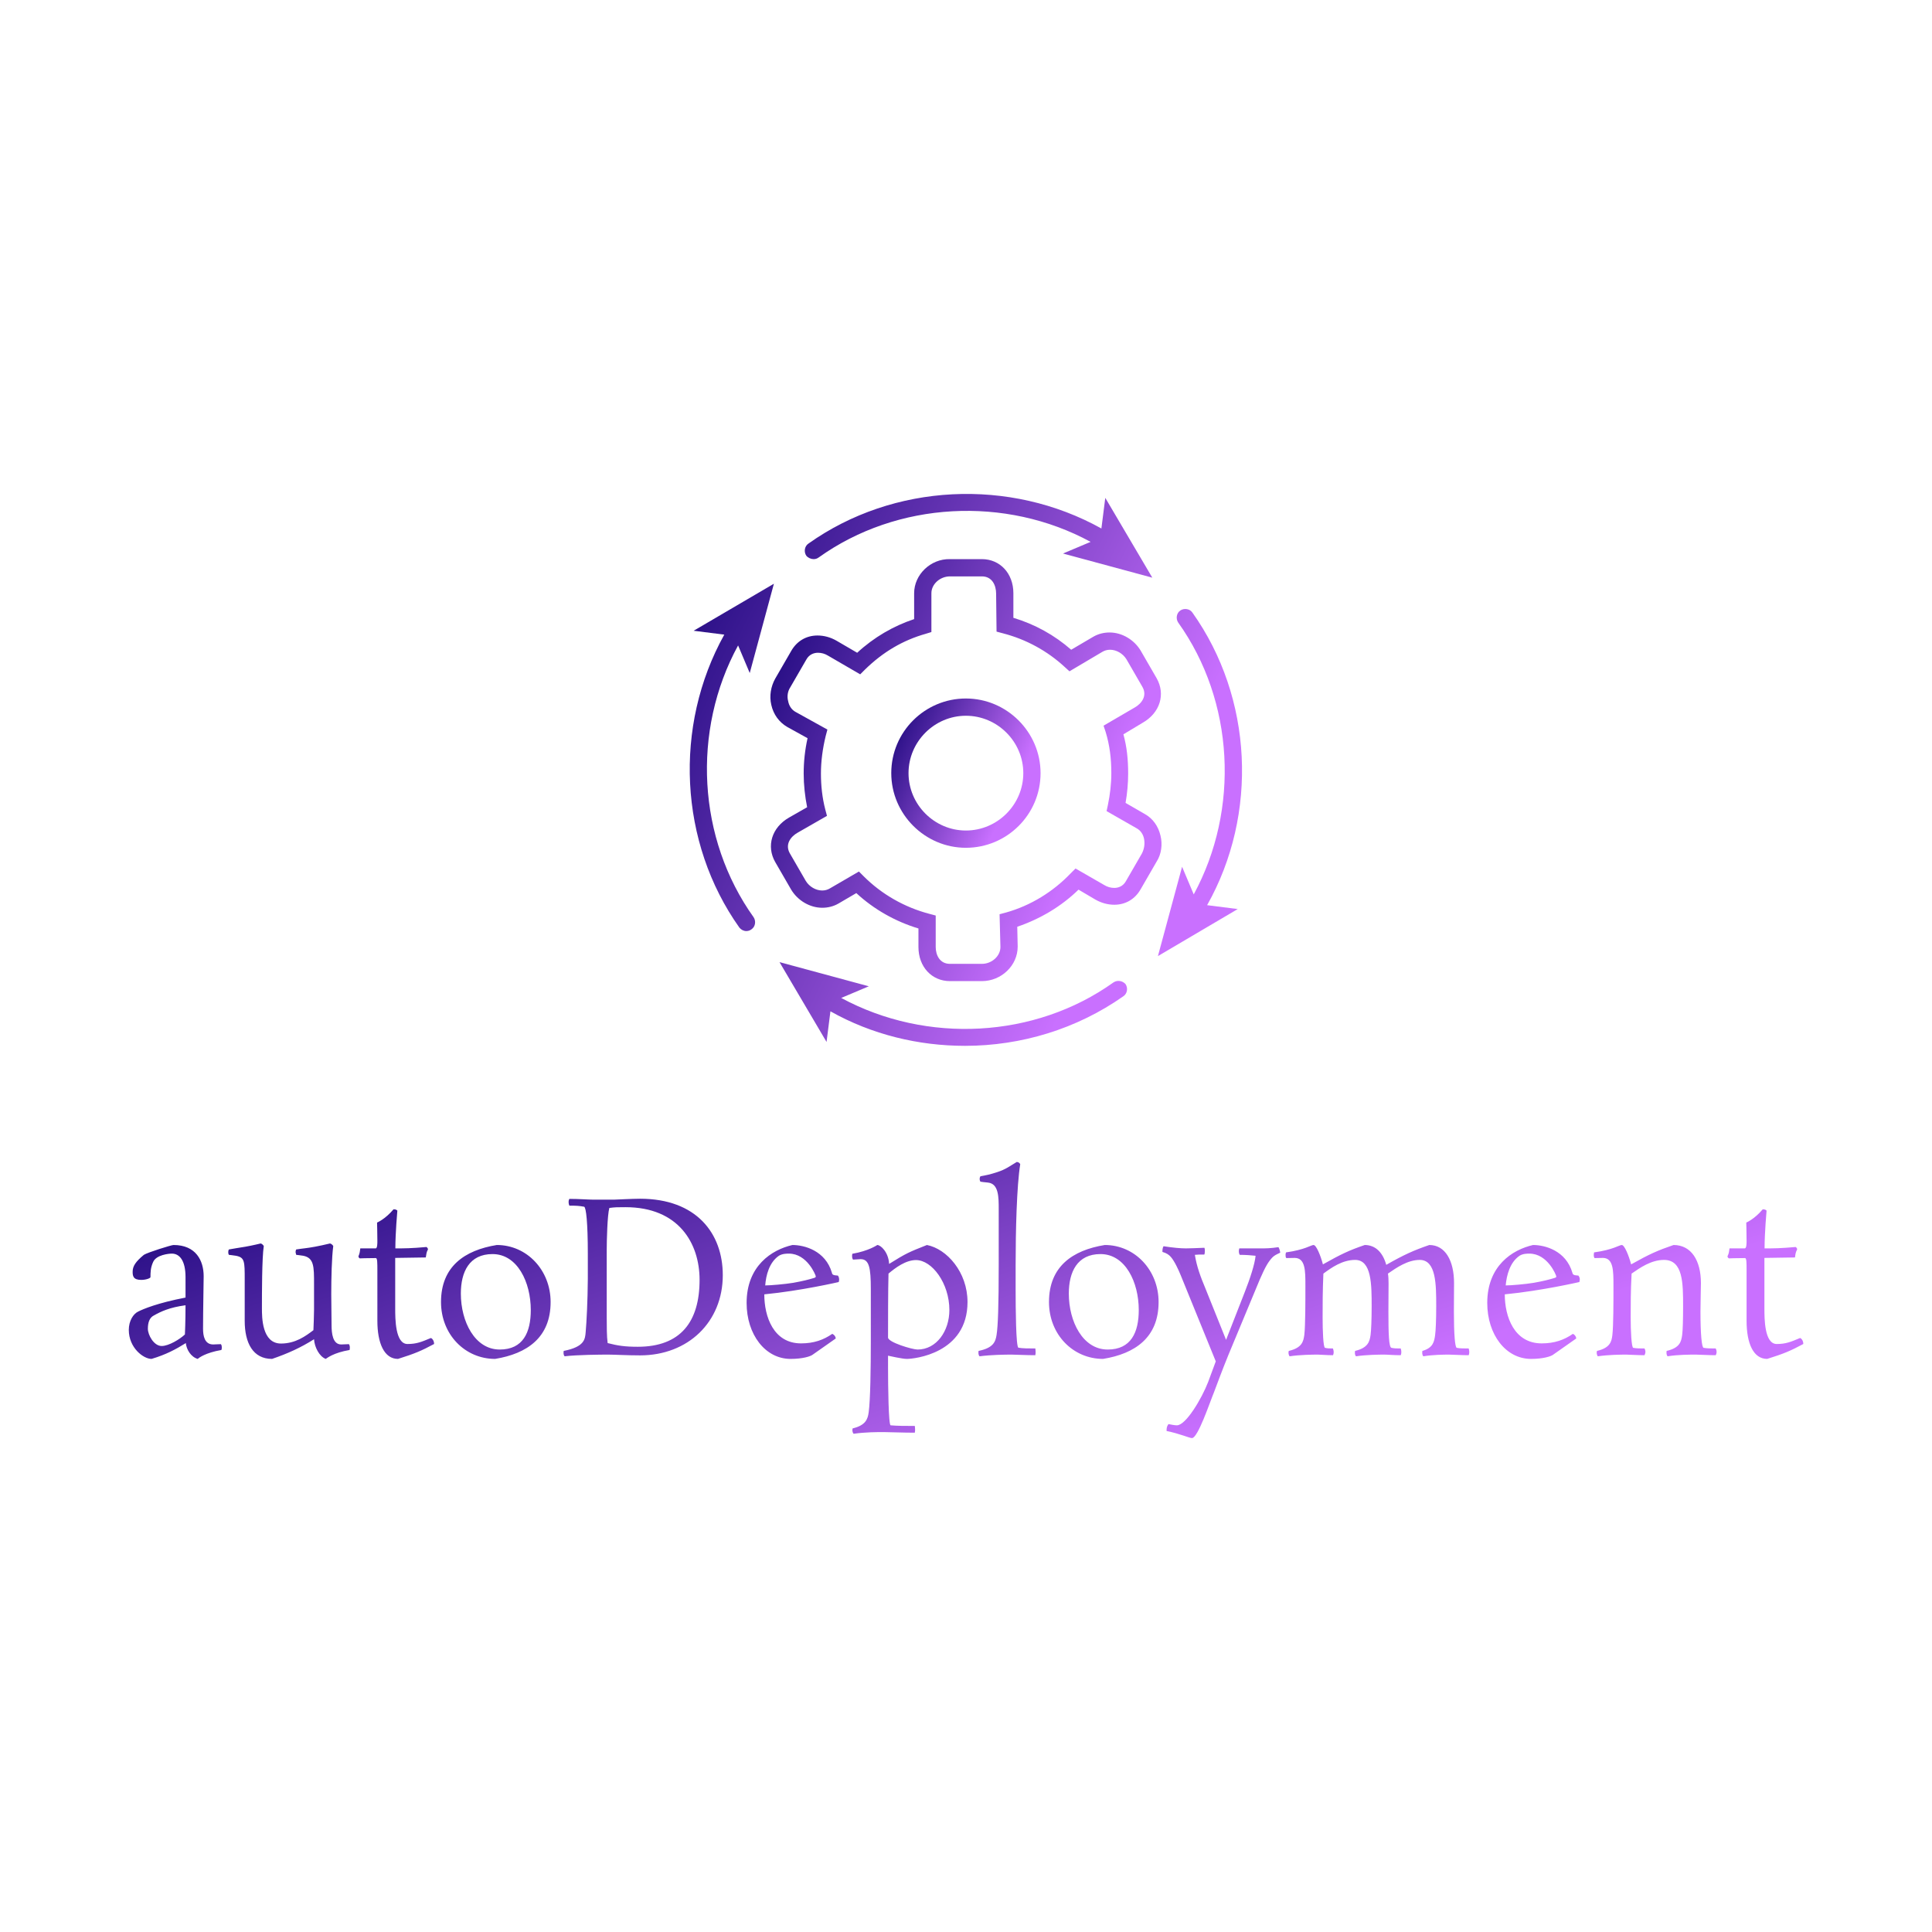 <svg data-v-fde0c5aa="" xmlns="http://www.w3.org/2000/svg" viewBox="0 0 300 300" class="iconAbove"><!----><defs data-v-fde0c5aa=""><!----></defs><rect data-v-fde0c5aa="" fill="transparent" x="0" y="0" width="300px" height="300px" class="logo-background-square"></rect><defs data-v-fde0c5aa=""><linearGradient data-v-fde0c5aa="" gradientTransform="rotate(25)" id="e0f566f3-c553-4e62-b5bf-4fc6ae6d58ba" x1="0%" y1="0%" x2="100%" y2="0%"><stop data-v-fde0c5aa="" offset="0%" stop-color="#120174" stop-opacity="1"></stop><stop data-v-fde0c5aa="" offset="100%" stop-color="#C970FF" stop-opacity="1"></stop></linearGradient></defs><g data-v-fde0c5aa="" id="b4271ebc-c787-4ca0-95cc-ded56c5c4730" fill="url(#e0f566f3-c553-4e62-b5bf-4fc6ae6d58ba)" transform="matrix(2.387,0,0,2.387,18.425,177.617)"><path d="M5.49 12.03C5.49 10.92 5.53 8.90 5.53 8.61C5.53 7.60 5.03 6.58 3.57 6.58C3.43 6.58 1.89 7.06 1.64 7.22C1.11 7.66 0.91 7.95 0.91 8.32C0.91 8.60 0.95 8.85 1.47 8.85C1.78 8.85 2.07 8.74 2.07 8.67C2.07 8.37 2.07 8.05 2.25 7.67C2.46 7.22 3.26 7.14 3.46 7.14C3.96 7.14 4.35 7.59 4.35 8.67L4.35 10.00C2.53 10.35 1.61 10.74 1.27 10.91C0.95 11.06 0.66 11.52 0.66 12.10C0.66 13.27 1.61 13.99 2.14 13.99C3.08 13.71 3.71 13.37 4.37 12.96C4.41 13.38 4.70 13.86 5.14 13.99C5.22 13.92 5.64 13.59 6.68 13.41C6.68 13.41 6.71 13.36 6.71 13.26C6.71 13.20 6.71 13.10 6.65 13.03C6.48 13.03 6.27 13.05 6.15 13.05C5.59 13.05 5.49 12.49 5.49 12.03ZM2.80 13.15C2.28 13.15 1.90 12.42 1.90 12.03C1.90 11.58 2.03 11.30 2.28 11.17C2.74 10.91 3.30 10.64 4.35 10.50C4.35 11.58 4.31 12.40 4.31 12.40C3.98 12.71 3.26 13.15 2.80 13.15ZM13.83 9.79C13.83 8.76 13.86 7.39 13.96 6.65C13.96 6.65 13.90 6.52 13.75 6.48C13.30 6.59 13.17 6.61 12.78 6.69C12.18 6.80 11.98 6.80 11.55 6.87C11.55 6.87 11.51 6.93 11.51 7.04C11.51 7.10 11.54 7.15 11.55 7.22C11.55 7.22 11.83 7.25 12.01 7.28C12.71 7.42 12.71 7.99 12.71 9.10L12.71 10.79C12.71 11.20 12.68 11.82 12.67 12.12C12.17 12.50 11.51 12.99 10.56 12.99C9.32 12.99 9.32 11.28 9.32 10.70C9.32 9.74 9.32 7.42 9.44 6.65C9.44 6.65 9.38 6.52 9.24 6.48C9.24 6.48 8.71 6.61 8.25 6.69C7.73 6.78 7.53 6.80 7.17 6.87C7.17 6.87 7.13 6.93 7.13 7.04C7.13 7.10 7.13 7.14 7.17 7.22C7.17 7.22 7.45 7.25 7.63 7.28C8.20 7.39 8.20 7.64 8.20 8.83L8.20 11.51C8.20 12.96 8.74 13.99 9.98 13.99C11.00 13.64 11.84 13.26 12.71 12.71C12.74 13.22 13.05 13.83 13.47 13.99C13.57 13.93 13.97 13.59 15.02 13.41C15.02 13.41 15.04 13.36 15.04 13.26C15.04 13.20 15.04 13.13 14.98 13.03C14.81 13.03 14.62 13.05 14.48 13.05C13.92 13.05 13.85 12.32 13.85 11.79C13.85 11.79 13.83 10.22 13.83 9.79ZM19.98 7.39C20.01 7.21 20.02 7.04 20.12 6.87C20.12 6.76 20.02 6.71 20.02 6.71C19.03 6.80 18.58 6.80 18.00 6.80C18.00 5.81 18.13 4.34 18.13 4.34C18.05 4.26 17.96 4.26 17.88 4.26C17.33 4.91 16.81 5.12 16.81 5.12C16.81 5.12 16.83 5.91 16.83 6.31C16.83 6.47 16.83 6.80 16.72 6.80L15.72 6.80C15.69 6.99 15.69 7.11 15.60 7.31C15.60 7.42 15.69 7.45 15.69 7.45C15.69 7.45 16.16 7.43 16.73 7.43C16.83 7.43 16.83 7.73 16.83 8.26L16.83 11.51C16.83 12.98 17.28 13.99 18.17 13.99C19.28 13.64 19.68 13.47 20.52 13.02C20.52 12.80 20.40 12.66 20.31 12.63C19.71 12.88 19.39 13.02 18.79 13.02C17.99 13.02 17.99 11.37 17.99 10.70L17.99 7.42ZM28.10 10.29C28.10 8.22 26.56 6.58 24.60 6.58C22.50 6.92 20.97 7.98 20.97 10.29C20.97 12.40 22.53 13.99 24.49 13.99C26.57 13.65 28.10 12.60 28.10 10.29ZM24.79 13.38C23.17 13.38 22.26 11.56 22.26 9.74C22.26 8.33 22.81 7.17 24.32 7.17C25.94 7.17 26.81 9.00 26.81 10.81C26.81 12.26 26.31 13.38 24.79 13.38ZM30.52 8.78C30.51 10.23 30.44 11.58 30.38 12.25C30.34 12.70 30.32 13.20 28.95 13.47C28.95 13.47 28.94 13.54 28.94 13.59C28.94 13.66 28.95 13.75 29.01 13.82C29.83 13.72 31.40 13.71 31.85 13.71C32.26 13.71 33.07 13.76 33.92 13.76C37.04 13.76 39.30 11.59 39.30 8.54C39.30 5.82 37.58 3.57 33.92 3.57C33.42 3.57 32.30 3.63 32.23 3.63L30.88 3.63C30.58 3.63 29.93 3.58 29.32 3.58C29.27 3.67 29.27 3.74 29.27 3.79C29.27 3.92 29.32 4.02 29.32 4.02C29.76 4.02 29.96 4.03 30.28 4.09C30.41 4.13 30.52 5.14 30.52 7.15ZM32.97 4.12C36.43 4.12 37.79 6.47 37.79 8.85C37.79 11.58 36.55 13.20 33.77 13.20C32.93 13.20 32.47 13.13 31.81 12.96C31.75 12.54 31.75 11.84 31.75 11.30L31.75 6.89C31.75 6.30 31.79 4.63 31.92 4.17C32.30 4.12 32.42 4.12 32.97 4.12ZM44.39 12.98C42.60 12.98 42 11.24 42 9.79C44.38 9.56 46.84 8.99 46.84 8.99C46.86 8.93 46.87 8.88 46.87 8.82C46.87 8.67 46.79 8.57 46.79 8.57C46.48 8.55 46.42 8.51 46.40 8.39C45.98 6.94 44.60 6.58 43.83 6.58C42.48 6.89 40.85 7.94 40.85 10.35C40.85 12.40 42.06 13.99 43.71 13.99C44.51 13.99 45.01 13.82 45.14 13.72L46.65 12.66C46.62 12.43 46.42 12.36 46.42 12.36C45.86 12.75 45.23 12.98 44.39 12.98ZM42.95 7.28C43.18 7.14 43.46 7.14 43.60 7.14C44.79 7.14 45.35 8.55 45.35 8.62C45.35 8.67 45.33 8.68 45.28 8.71C44.90 8.83 44.49 8.93 43.88 9.04C43.34 9.13 42.39 9.21 42.06 9.21C42.11 8.55 42.32 7.71 42.95 7.28ZM50.05 13.78C50.16 13.80 50.96 13.99 51.28 13.99C51.73 13.99 55.22 13.65 55.22 10.29C55.22 8.34 53.87 6.83 52.58 6.58C51.42 7.04 51.24 7.11 50.12 7.81C50.08 7.04 49.57 6.58 49.35 6.58C49.35 6.58 48.79 6.97 47.73 7.15C47.73 7.15 47.71 7.21 47.71 7.28C47.71 7.34 47.71 7.43 47.77 7.53C47.94 7.53 48.12 7.50 48.26 7.50C48.82 7.50 48.93 8.04 48.93 9.46L48.93 12.88C48.93 14.56 48.90 16.69 48.79 17.47C48.73 17.91 48.59 18.31 47.75 18.51C47.75 18.51 47.73 18.56 47.73 18.62C47.73 18.69 47.75 18.80 47.81 18.86C48.57 18.75 49.35 18.75 49.77 18.75C50.13 18.75 51.02 18.79 51.79 18.79C51.81 18.70 51.81 18.63 51.81 18.58C51.81 18.45 51.79 18.35 51.79 18.35C51.18 18.35 50.64 18.35 50.22 18.31C50.08 18.30 50.05 15.72 50.05 14.56ZM50.08 8.44C50.53 8.06 51.20 7.56 51.87 7.56C52.91 7.56 54.04 9.07 54.04 10.81C54.04 12.18 53.20 13.38 51.97 13.38C51.63 13.38 50.05 12.91 50.05 12.60C50.05 11.45 50.05 9.60 50.08 8.44ZM58.35 7.88C58.35 5.71 58.42 2.72 58.65 1.32C58.65 1.32 58.58 1.18 58.42 1.18C57.95 1.46 57.72 1.65 57.18 1.83C56.67 2.00 56.43 2.04 56.06 2.11C56.01 2.18 56.01 2.27 56.01 2.28C56.01 2.30 56.01 2.39 56.06 2.46C56.06 2.46 56.38 2.51 56.56 2.52C57.25 2.60 57.25 3.46 57.25 4.26L57.25 7.84C57.25 10.56 57.20 11.87 57.11 12.43C57.04 12.87 56.91 13.27 55.94 13.47C55.94 13.47 55.93 13.52 55.93 13.58C55.93 13.65 55.94 13.75 56 13.82C56.77 13.72 57.68 13.71 58.09 13.71C58.39 13.71 59.01 13.75 59.63 13.75C59.65 13.66 59.65 13.59 59.65 13.54C59.65 13.41 59.63 13.31 59.63 13.31C59.18 13.31 58.79 13.31 58.53 13.26C58.37 13.20 58.35 10.68 58.35 9.52ZM67.65 10.29C67.65 8.22 66.11 6.58 64.15 6.58C62.05 6.92 60.52 7.98 60.52 10.29C60.52 12.40 62.08 13.99 64.04 13.99C66.12 13.65 67.65 12.60 67.65 10.29ZM64.34 13.38C62.72 13.38 61.81 11.56 61.81 9.74C61.81 8.33 62.36 7.17 63.87 7.17C65.49 7.17 66.36 9.00 66.36 10.81C66.36 12.26 65.86 13.38 64.34 13.38ZM72.04 12.75L70.69 9.39C70.38 8.65 70.13 7.98 70.01 7.22C70.20 7.20 70.32 7.20 70.63 7.20C70.63 7.20 70.66 7.10 70.66 6.97C70.66 6.92 70.66 6.83 70.63 6.76C70.18 6.78 69.65 6.80 69.43 6.80C69.09 6.80 68.61 6.76 67.97 6.66C67.90 6.78 67.90 6.92 67.90 7.03C68.18 7.11 68.33 7.22 68.45 7.36C68.68 7.62 68.95 8.20 69.09 8.55L71.37 14.15L70.87 15.50C70.46 16.56 69.43 18.31 68.84 18.31C68.68 18.31 68.46 18.26 68.29 18.23C68.17 18.40 68.17 18.52 68.17 18.68C69.06 18.86 69.65 19.14 69.82 19.14C70.21 19.14 70.99 16.79 71.25 16.17C71.36 15.88 71.81 14.66 72.20 13.71L74.23 8.83C74.61 7.95 74.80 7.66 75.05 7.39C75.19 7.25 75.31 7.20 75.56 7.08C75.56 7.03 75.53 6.86 75.45 6.72C74.91 6.80 74.63 6.80 74.27 6.80L72.90 6.80C72.88 6.86 72.87 6.93 72.87 6.99C72.87 7.14 72.93 7.22 72.93 7.22C73.28 7.22 73.71 7.25 73.96 7.28C73.91 7.81 73.61 8.74 73.26 9.63ZM77.20 9.21C77.20 10.29 77.20 11.82 77.13 12.43C77.07 12.87 76.97 13.27 76.12 13.47C76.12 13.47 76.10 13.52 76.10 13.58C76.10 13.65 76.12 13.75 76.17 13.82C76.86 13.72 77.64 13.71 78.02 13.71C78.20 13.71 78.60 13.75 78.99 13.75C79.03 13.69 79.04 13.61 79.04 13.55C79.04 13.43 78.99 13.31 78.99 13.31C78.76 13.31 78.64 13.31 78.48 13.27C78.36 13.26 78.32 12.14 78.32 11.30C78.32 10.50 78.32 9.55 78.37 8.44C78.90 8.05 79.60 7.55 80.44 7.55C81.51 7.55 81.51 9.16 81.51 10.57C81.51 11.42 81.48 12.14 81.44 12.43C81.38 12.87 81.27 13.27 80.43 13.47C80.43 13.47 80.42 13.54 80.42 13.59C80.42 13.66 80.43 13.75 80.49 13.82C81.17 13.72 81.96 13.71 82.33 13.71C82.56 13.71 82.94 13.75 83.40 13.75C83.44 13.66 83.44 13.59 83.44 13.54C83.44 13.41 83.40 13.31 83.40 13.31C83.08 13.31 83.01 13.31 82.80 13.27C82.63 13.24 82.60 12.35 82.60 10.91C82.60 10.39 82.61 9.28 82.61 9.06C82.61 8.85 82.60 8.62 82.57 8.44C83.12 8.06 83.85 7.55 84.64 7.55C85.71 7.55 85.71 9.16 85.71 10.57C85.71 11.42 85.68 12.14 85.64 12.43C85.58 12.87 85.51 13.27 84.81 13.47C84.81 13.47 84.80 13.52 84.80 13.58C84.80 13.65 84.81 13.75 84.87 13.82C85.48 13.72 86.20 13.71 86.53 13.71C86.76 13.71 87.36 13.75 87.82 13.75C87.86 13.66 87.86 13.59 87.86 13.54C87.86 13.41 87.82 13.31 87.82 13.31C87.50 13.31 87.26 13.31 87.05 13.27C86.93 13.26 86.86 12.35 86.86 10.91C86.86 10.39 86.87 9.28 86.87 9.06C86.87 7.60 86.30 6.58 85.26 6.58C84.24 6.93 83.62 7.21 82.46 7.87C82.24 7.08 81.77 6.58 81.06 6.58C80.04 6.93 79.53 7.17 78.34 7.84C78.19 7.27 77.91 6.58 77.73 6.58C77.57 6.58 77.17 6.89 75.94 7.06C75.94 7.06 75.91 7.14 75.91 7.22C75.91 7.31 75.91 7.38 75.96 7.43C76.13 7.43 76.38 7.42 76.51 7.42C77.20 7.43 77.20 8.26 77.20 9.21ZM92.57 12.98C90.78 12.98 90.17 11.24 90.17 9.79C92.55 9.56 95.02 8.99 95.02 8.99C95.03 8.93 95.05 8.88 95.05 8.82C95.05 8.67 94.96 8.57 94.96 8.57C94.65 8.55 94.60 8.51 94.57 8.39C94.15 6.94 92.78 6.58 92.01 6.58C90.65 6.89 89.03 7.94 89.03 10.35C89.03 12.40 90.23 13.99 91.88 13.99C92.68 13.99 93.18 13.82 93.31 13.72L94.82 12.66C94.79 12.43 94.60 12.36 94.60 12.36C94.04 12.75 93.41 12.98 92.57 12.98ZM91.13 7.28C91.35 7.14 91.63 7.14 91.77 7.14C92.96 7.14 93.52 8.55 93.52 8.62C93.52 8.67 93.51 8.68 93.45 8.71C93.07 8.83 92.67 8.93 92.05 9.04C91.52 9.13 90.57 9.21 90.23 9.21C90.29 8.55 90.50 7.71 91.13 7.28ZM98.39 7.84C98.24 7.27 97.96 6.58 97.78 6.58C97.62 6.58 97.22 6.89 95.98 7.06C95.96 7.14 95.96 7.22 95.96 7.25C95.96 7.28 95.96 7.36 96.01 7.43C96.11 7.43 96.43 7.42 96.56 7.42C97.24 7.43 97.24 8.26 97.24 9.21C97.24 10.29 97.24 11.82 97.17 12.43C97.12 12.87 97.02 13.27 96.17 13.47C96.17 13.47 96.15 13.52 96.15 13.58C96.15 13.65 96.17 13.75 96.22 13.82C96.91 13.72 97.69 13.71 98.07 13.71C98.29 13.71 98.80 13.75 99.26 13.75C99.30 13.66 99.32 13.59 99.32 13.54C99.32 13.41 99.26 13.31 99.26 13.31C98.97 13.31 98.74 13.31 98.53 13.27C98.41 13.26 98.36 12.14 98.36 11.30C98.36 10.50 98.36 9.55 98.42 8.44C98.97 8.06 99.69 7.55 100.53 7.55C101.77 7.55 101.77 9.07 101.77 10.57C101.77 11.42 101.75 12.14 101.71 12.43C101.65 12.87 101.56 13.27 100.70 13.47C100.70 13.47 100.69 13.52 100.69 13.58C100.69 13.65 100.70 13.75 100.76 13.82C101.44 13.71 102.23 13.71 102.61 13.71C102.83 13.71 103.43 13.75 103.89 13.75C103.94 13.66 103.95 13.59 103.95 13.54C103.95 13.41 103.89 13.31 103.89 13.31C103.60 13.31 103.32 13.31 103.11 13.27C102.98 13.26 102.90 12.35 102.90 10.91C102.90 10.39 102.93 9.28 102.93 9.06C102.93 7.60 102.31 6.58 101.15 6.58C100.13 6.93 99.58 7.17 98.39 7.84ZM109.05 7.39C109.07 7.21 109.09 7.04 109.19 6.87C109.19 6.76 109.09 6.71 109.09 6.71C108.09 6.80 107.65 6.80 107.07 6.80C107.07 5.81 107.20 4.34 107.20 4.34C107.11 4.26 107.03 4.26 106.95 4.26C106.40 4.91 105.88 5.12 105.88 5.12C105.88 5.12 105.90 5.91 105.90 6.31C105.90 6.47 105.90 6.80 105.78 6.80L104.79 6.80C104.76 6.99 104.76 7.11 104.66 7.31C104.66 7.42 104.76 7.45 104.76 7.45C104.76 7.45 105.22 7.43 105.80 7.43C105.90 7.43 105.90 7.73 105.90 8.26L105.90 11.51C105.90 12.98 106.34 13.99 107.24 13.99C108.35 13.64 108.75 13.47 109.59 13.02C109.59 12.80 109.47 12.66 109.38 12.63C108.78 12.88 108.46 13.02 107.86 13.02C107.06 13.02 107.06 11.37 107.06 10.70L107.06 7.42Z"></path></g><defs data-v-fde0c5aa=""><linearGradient data-v-fde0c5aa="" gradientTransform="rotate(25)" id="94937ddb-3314-406a-baa0-0bcba443ee17" x1="0%" y1="0%" x2="100%" y2="0%"><stop data-v-fde0c5aa="" offset="0%" stop-color="#120174" stop-opacity="1"></stop><stop data-v-fde0c5aa="" offset="100%" stop-color="#C970FF" stop-opacity="1"></stop></linearGradient></defs><g data-v-fde0c5aa="" id="ad420044-570c-4d9b-818e-7c9cc310f0f2" stroke="none" fill="url(#94937ddb-3314-406a-baa0-0bcba443ee17)" transform="matrix(0.67,0,0,0.67,107.107,76.704)"><path d="M64 47.4c-9.5 0-17.3 7.7-17.3 17.3C46.7 74.2 54.5 82 64 82s17.3-7.7 17.3-17.3c0-9.5-7.8-17.3-17.3-17.3zM64 78c-7.3 0-13.3-6-13.3-13.3s6-13.3 13.3-13.3 13.3 6 13.3 13.3S71.3 78 64 78z"></path><path d="M109.1 79.2c-.5-2.2-1.8-4-3.6-5l-4.5-2.6c.4-2.3.6-4.6.6-6.8 0-3.3-.3-6.2-1.1-9.1L105 53c4-2.3 5.3-6.6 3.2-10.3l-3.7-6.4c-1.5-2.5-4.3-4.2-7.2-4.2-1.3 0-2.6.3-3.8 1l-5.1 3c-3.9-3.4-8.4-5.9-13.4-7.4V23c0-4.6-3.1-7.9-7.3-7.9h-7.4C55.8 15 52 18.7 52 23v6c-4.8 1.6-9.3 4.2-13.2 7.8L34 34c-1.4-.8-2.9-1.2-4.4-1.2-2.6 0-4.8 1.3-6.1 3.6l-3.7 6.4c-1 1.8-1.4 4-.9 6.1.5 2.2 1.8 4 3.7 5.1l4.7 2.6c-.6 2.7-.9 5.4-.9 8.2 0 2.6.3 5.3.8 7.8L23 75c-4 2.3-5.3 6.6-3.2 10.3l3.7 6.4c1.5 2.5 4.3 4.2 7.2 4.2 1.3 0 2.6-.3 3.8-1l4.1-2.4c4.1 3.8 9.1 6.6 14.4 8.2v4.3c0 4.6 3.1 7.9 7.3 7.9h7.4c4.5 0 8.3-3.6 8.3-8l-.1-4.6c5.3-1.8 10.2-4.7 14.2-8.6L94 94c1.4.8 2.9 1.2 4.4 1.2 2.6 0 4.8-1.3 6.1-3.6l3.7-6.4c1.1-1.7 1.4-4 .9-6zm-4.3 4.1l-3.7 6.4c-.7 1.3-1.9 1.6-2.7 1.6-.8 0-1.6-.2-2.4-.7l-6.6-3.8-1.1 1.1c-4.1 4.3-9.3 7.5-15 9.1l-1.5.4.2 7.6c0 2.1-2 3.9-4.3 3.9h-7.4c-2.4 0-3.3-2.1-3.3-3.9v-7.3l-1.5-.4c-5.7-1.5-11-4.5-15.2-8.7l-1.1-1.1-6.7 3.9c-.5.3-1.1.5-1.8.5-1.5 0-3-.9-3.8-2.2l-3.7-6.4c-1.2-2.1.2-3.9 1.8-4.8l6.8-3.9-.4-1.5c-.7-2.7-1-5.5-1-8.3 0-2.9.4-5.8 1.1-8.7l.4-1.5-7.4-4.1c-.9-.5-1.5-1.4-1.7-2.5-.3-1.1-.1-2.3.5-3.2l3.7-6.4c.7-1.3 1.9-1.6 2.7-1.6.8 0 1.6.2 2.4.7l7.4 4.3 1.1-1.1c4.2-4.1 8.8-6.8 14.1-8.3L56 32v-9c0-2.1 2-3.9 4.3-3.9h7.4c2.4 0 3.3 2.1 3.3 4l.1 8.8 1.5.4c5.4 1.4 10.3 4.1 14.3 7.8l1.1 1 7.6-4.5c.5-.3 1.1-.5 1.8-.5 1.5 0 3 .9 3.8 2.2l3.7 6.4c1.2 2.1-.2 3.9-1.8 4.8l-7.2 4.2.5 1.5c.9 3 1.3 6 1.3 9.5 0 2.5-.3 5-.8 7.4l-.3 1.4 7 4c.9.5 1.5 1.4 1.7 2.5.2 1.2 0 2.3-.5 3.3z"></path><path d="M28.7 15.1c.4 0 .8-.1 1.2-.4 18.2-13 43.3-14.3 63-3.6l-6.4 2.7 20.7 5.6L96.3.9 95.4 8C74.2-3.8 47.2-2.5 27.5 11.5c-.9.6-1.1 1.9-.5 2.8.4.5 1.1.8 1.7.8zM11.2 35.1l2.7 6.4 5.6-20.7L.9 31.7l7.1.9c-11.8 21.2-10.5 48.2 3.5 67.9.4.5 1 .8 1.6.8.4 0 .8-.1 1.2-.4.9-.6 1.1-1.9.5-2.8-13-18.2-14.4-43.2-3.6-63zM98.2 113.2c-18.2 13-43.3 14.3-63.1 3.6l6.4-2.7-20.7-5.6L31.7 127l.9-7.1c9.6 5.4 20.4 8 31.2 8 13 0 25.9-3.9 36.7-11.5.9-.6 1.1-1.9.5-2.8-.7-.8-1.9-1-2.8-.4zM116.5 27.5c-.6-.9-1.9-1.1-2.8-.5-.9.6-1.1 1.9-.5 2.8 13 18.2 14.3 43.3 3.6 63l-2.7-6.4-5.6 20.7L127 96.2l-7.1-.9c11.9-21.1 10.6-48.1-3.4-67.8z"></path></g><!----></svg>